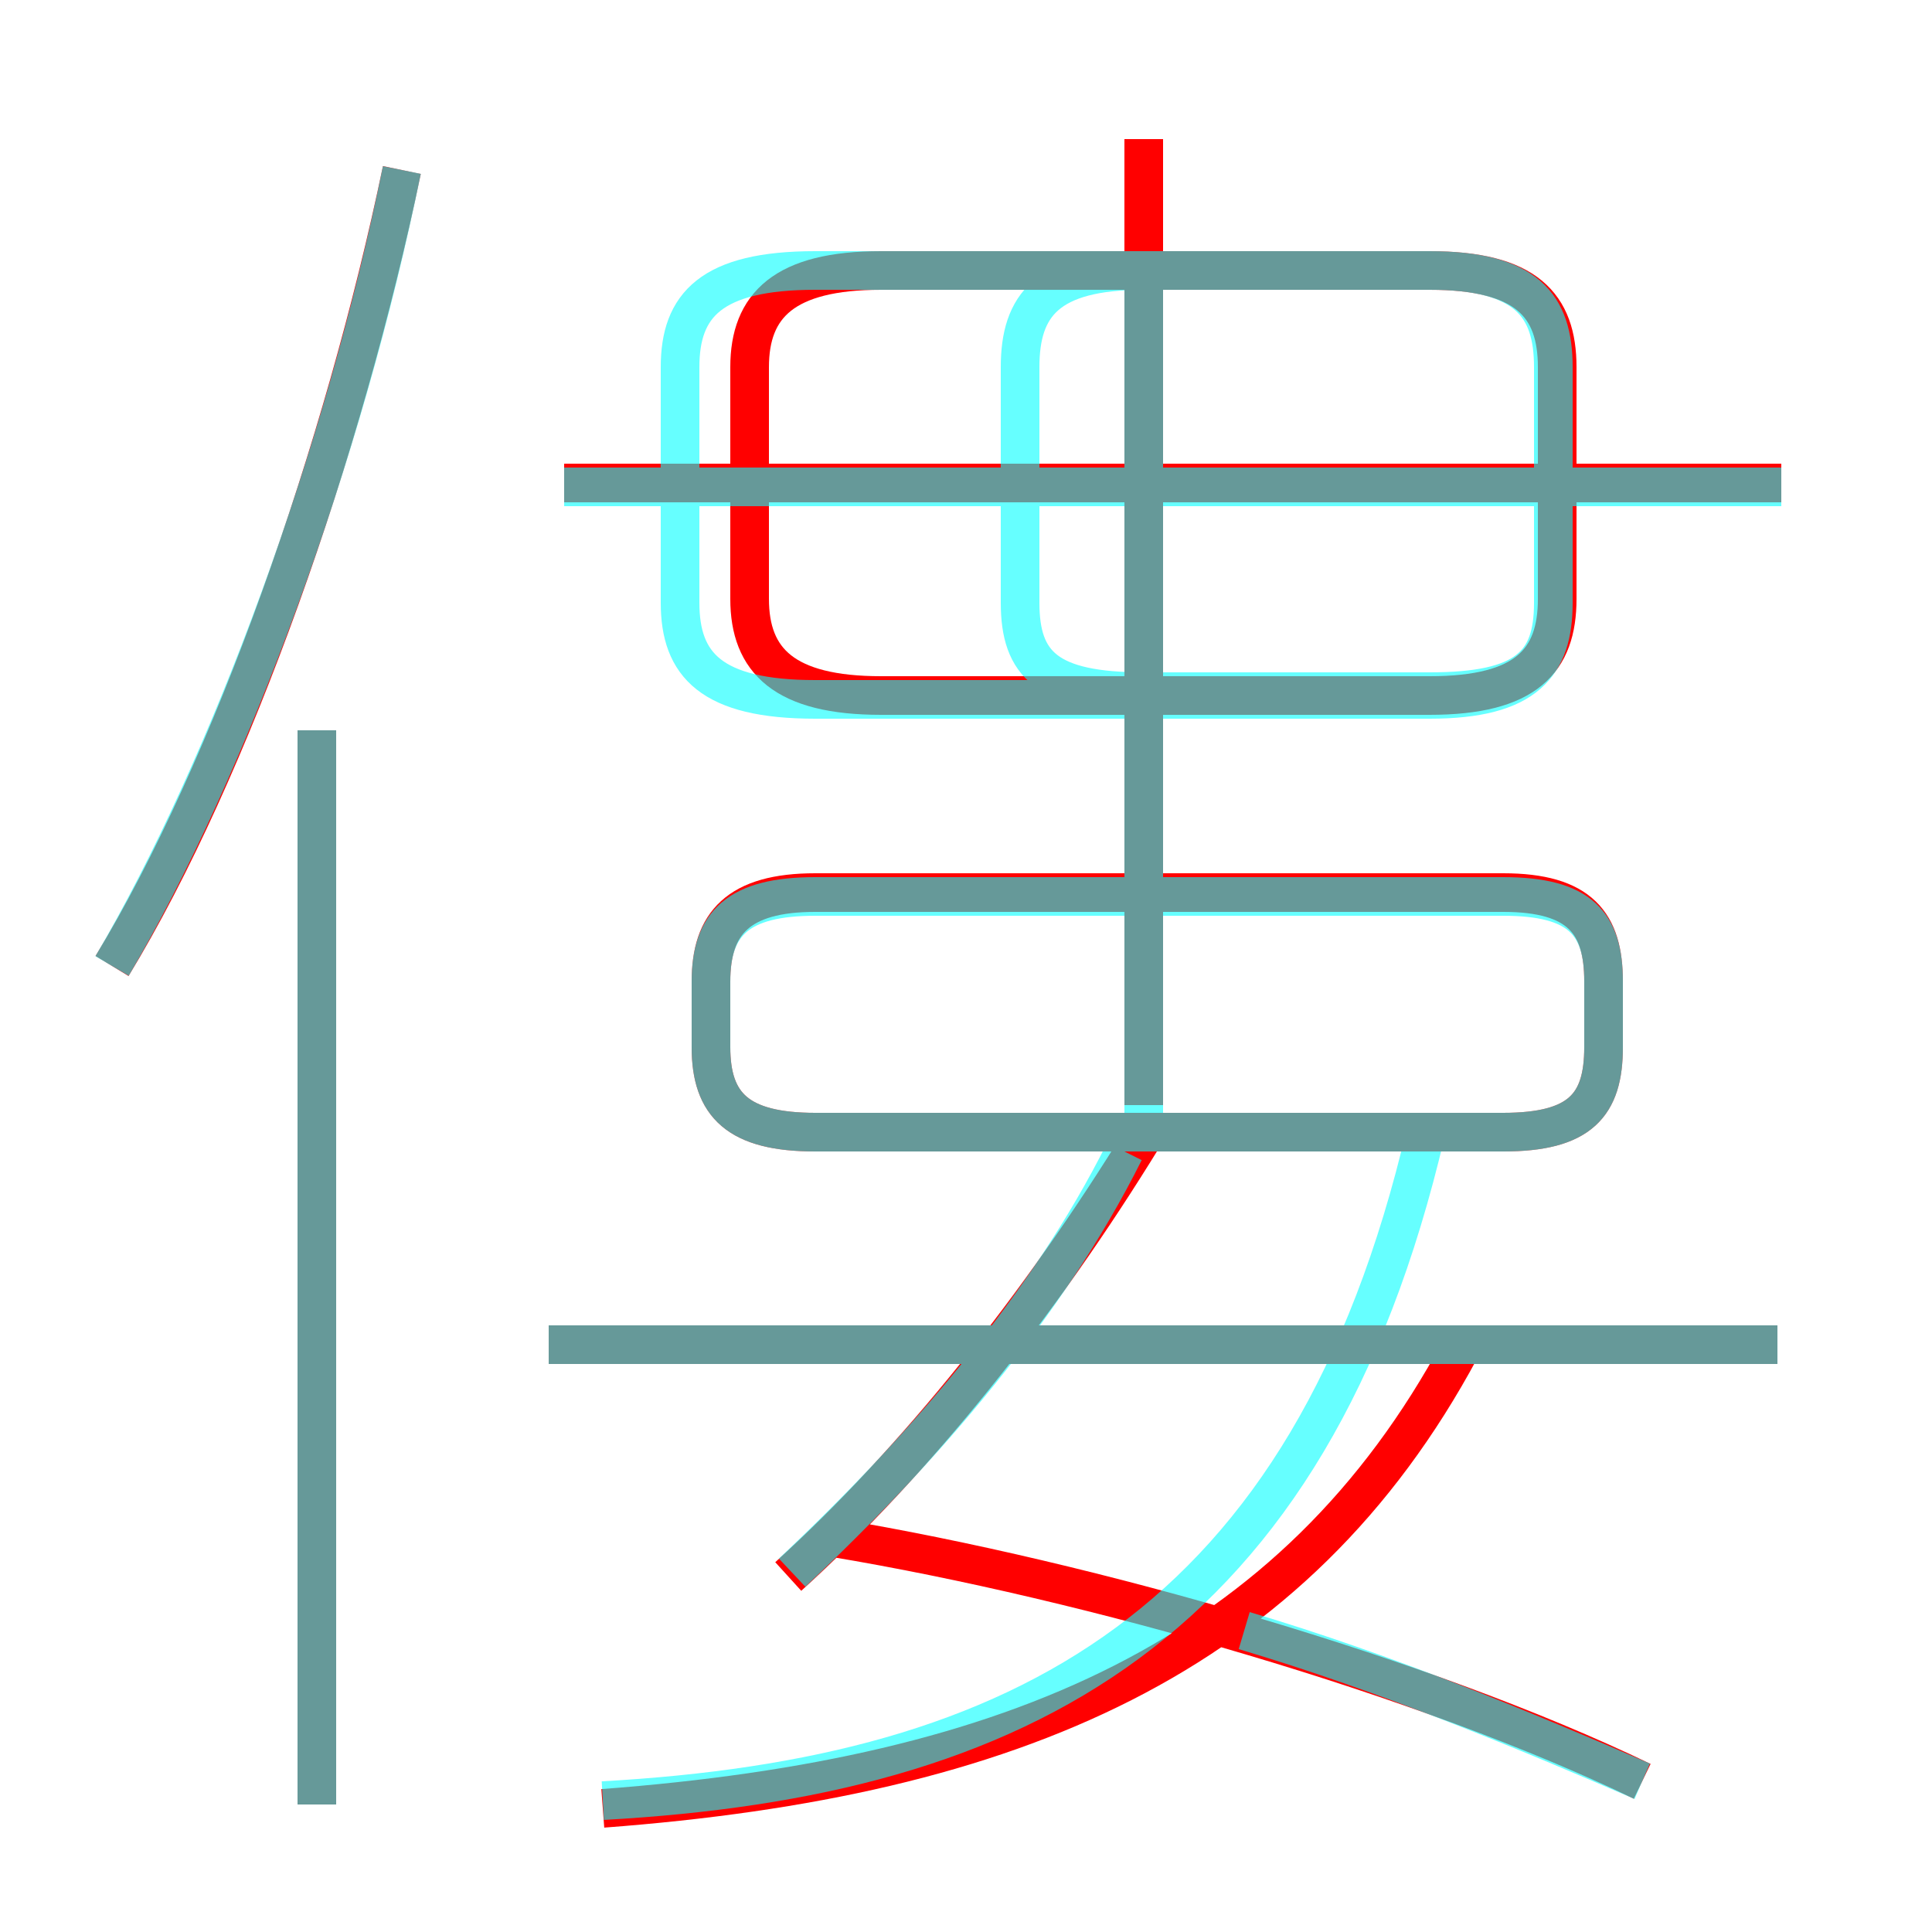 <?xml version='1.0' encoding='utf8'?>
<svg viewBox="0.0 -6.0 50.0 50.0" version="1.1" xmlns="http://www.w3.org/2000/svg">
<rect x="0.0" y="-6.0" width="50.0" height="50.0" fill="#333333" stroke="none"/>
<rect x="-1000" y="-1000" width="2000" height="2000" stroke="white" fill="white"/>
<g style="fill:none;stroke:rgba(255, 0, 0, 1);  stroke-width:1"><path d="M 15.6 2.8 C 26.2 2.0 33.5 -1.1 37.8 -9.1 M 8.2 2.7 L 8.2 -25.1 M 20.4 -3.2 C 23.7 -6.2 26.9 -10.2 29.6 -14.6 M 42.5 2.1 C 36.9 -0.6 28.2 -3.1 21.6 -4.2 M 2.9 -19.0 C 6.0 -24.1 8.9 -32.4 10.4 -39.6 M 46.0 -9.2 L 14.2 -9.2 M 38.9 -20.9 L 21.1 -20.9 C 19.1 -20.9 18.4 -20.1 18.4 -18.6 L 18.4 -16.9 C 18.4 -15.4 19.1 -14.7 21.1 -14.7 L 38.9 -14.7 C 40.9 -14.7 41.5 -15.4 41.5 -16.9 L 41.5 -18.6 C 41.5 -20.1 40.9 -20.9 38.9 -20.9 Z M 29.6 -15.4 L 29.6 -40.4 M 22.8 -26.0 L 37.0 -26.0 C 39.5 -26.0 40.3 -26.9 40.3 -28.5 L 40.3 -34.5 C 40.3 -36.1 39.5 -37.0 37.0 -37.0 L 22.8 -37.0 C 20.3 -37.0 19.4 -36.1 19.4 -34.5 L 19.4 -28.5 C 19.4 -26.9 20.3 -26.0 22.8 -26.0 Z M 46.1 -31.5 L 14.6 -31.5" transform="translate(0.0 38.0)" />
</g>
<g style="fill:none;stroke:rgba(0, 255, 255, 0.6);  stroke-width:1">
<path d="M 42.5 2.1 C 39.5 0.8 35.9 -0.7 32.2 -1.8 M 8.2 2.7 L 8.2 -25.1 M 15.6 2.6 C 26.4 2.0 33.9 -1.9 36.9 -14.7 M 20.5 -3.3 C 23.9 -6.5 27.1 -10.2 29.1 -14.2 M 2.9 -19.0 C 5.9 -24.1 8.9 -32.2 10.4 -39.6 M 46.0 -9.2 L 14.2 -9.2 M 21.1 -14.7 L 38.9 -14.7 C 40.9 -14.7 41.5 -15.4 41.5 -16.9 L 41.5 -18.6 C 41.5 -20.1 40.9 -20.8 38.9 -20.8 L 21.1 -20.8 C 19.1 -20.8 18.4 -20.1 18.4 -18.6 L 18.4 -16.9 C 18.4 -15.4 19.1 -14.7 21.1 -14.7 Z M 29.6 -14.7 L 29.6 -36.8 M 46.1 -31.4 L 14.6 -31.4 M 21.1 -25.9 L 37.0 -25.9 C 39.5 -25.9 40.2 -26.8 40.2 -28.4 L 40.2 -34.5 C 40.2 -36.1 39.5 -37.0 37.0 -37.0 L 21.1 -37.0 C 18.4 -37.0 17.6 -36.1 17.6 -34.5 L 17.6 -28.4 C 17.6 -26.8 18.4 -25.9 21.1 -25.9 Z M 29.6 -26.1 L 37.0 -26.1 C 39.5 -26.1 40.2 -26.8 40.2 -28.4 L 40.2 -34.5 C 40.2 -36.1 39.5 -37.0 37.0 -37.0 L 29.6 -37.0 M 46.1 -31.4 L 21.1 -31.4 M 29.6 -26.1 L 37.0 -26.1 C 39.5 -26.1 40.2 -26.8 40.2 -28.4 L 40.2 -34.5 C 40.2 -36.1 39.5 -37.0 37.0 -37.0 L 29.6 -37.0 C 27.1 -37.0 26.4 -36.1 26.4 -34.5 L 26.4 -28.4 C 26.4 -26.8 27.1 -26.1 29.6 -26.1 Z M 46.1 -31.4 L 21.1 -31.4 M 29.6 -26.1 L 37.0 -26.1 C 39.5 -26.1 40.2 -26.8 40.2 -28.4 L 40.2 -34.5 C 40.2 -36.1 39.5 -37.0 37.0 -37.0 L 29.6 -37.0 C 27.1 -37.0 26.4 -36.1 26.4 -34.5 L 26.4 -28.4 C 26.4 -26.8 27.1 -26.1 29.6 -26.1 Z M 46.1 -31.4 L 21.1 -31.4 M 29.6 -26.1 L 37.0 -26.1 C 39.5 -26.1 40.2 -26.8 40.2 -28.4 L 40.2 -34.5 C 40.2 -36.1 39.5 -37." transform="translate(0.0 38.0)" />
</g>
</svg>